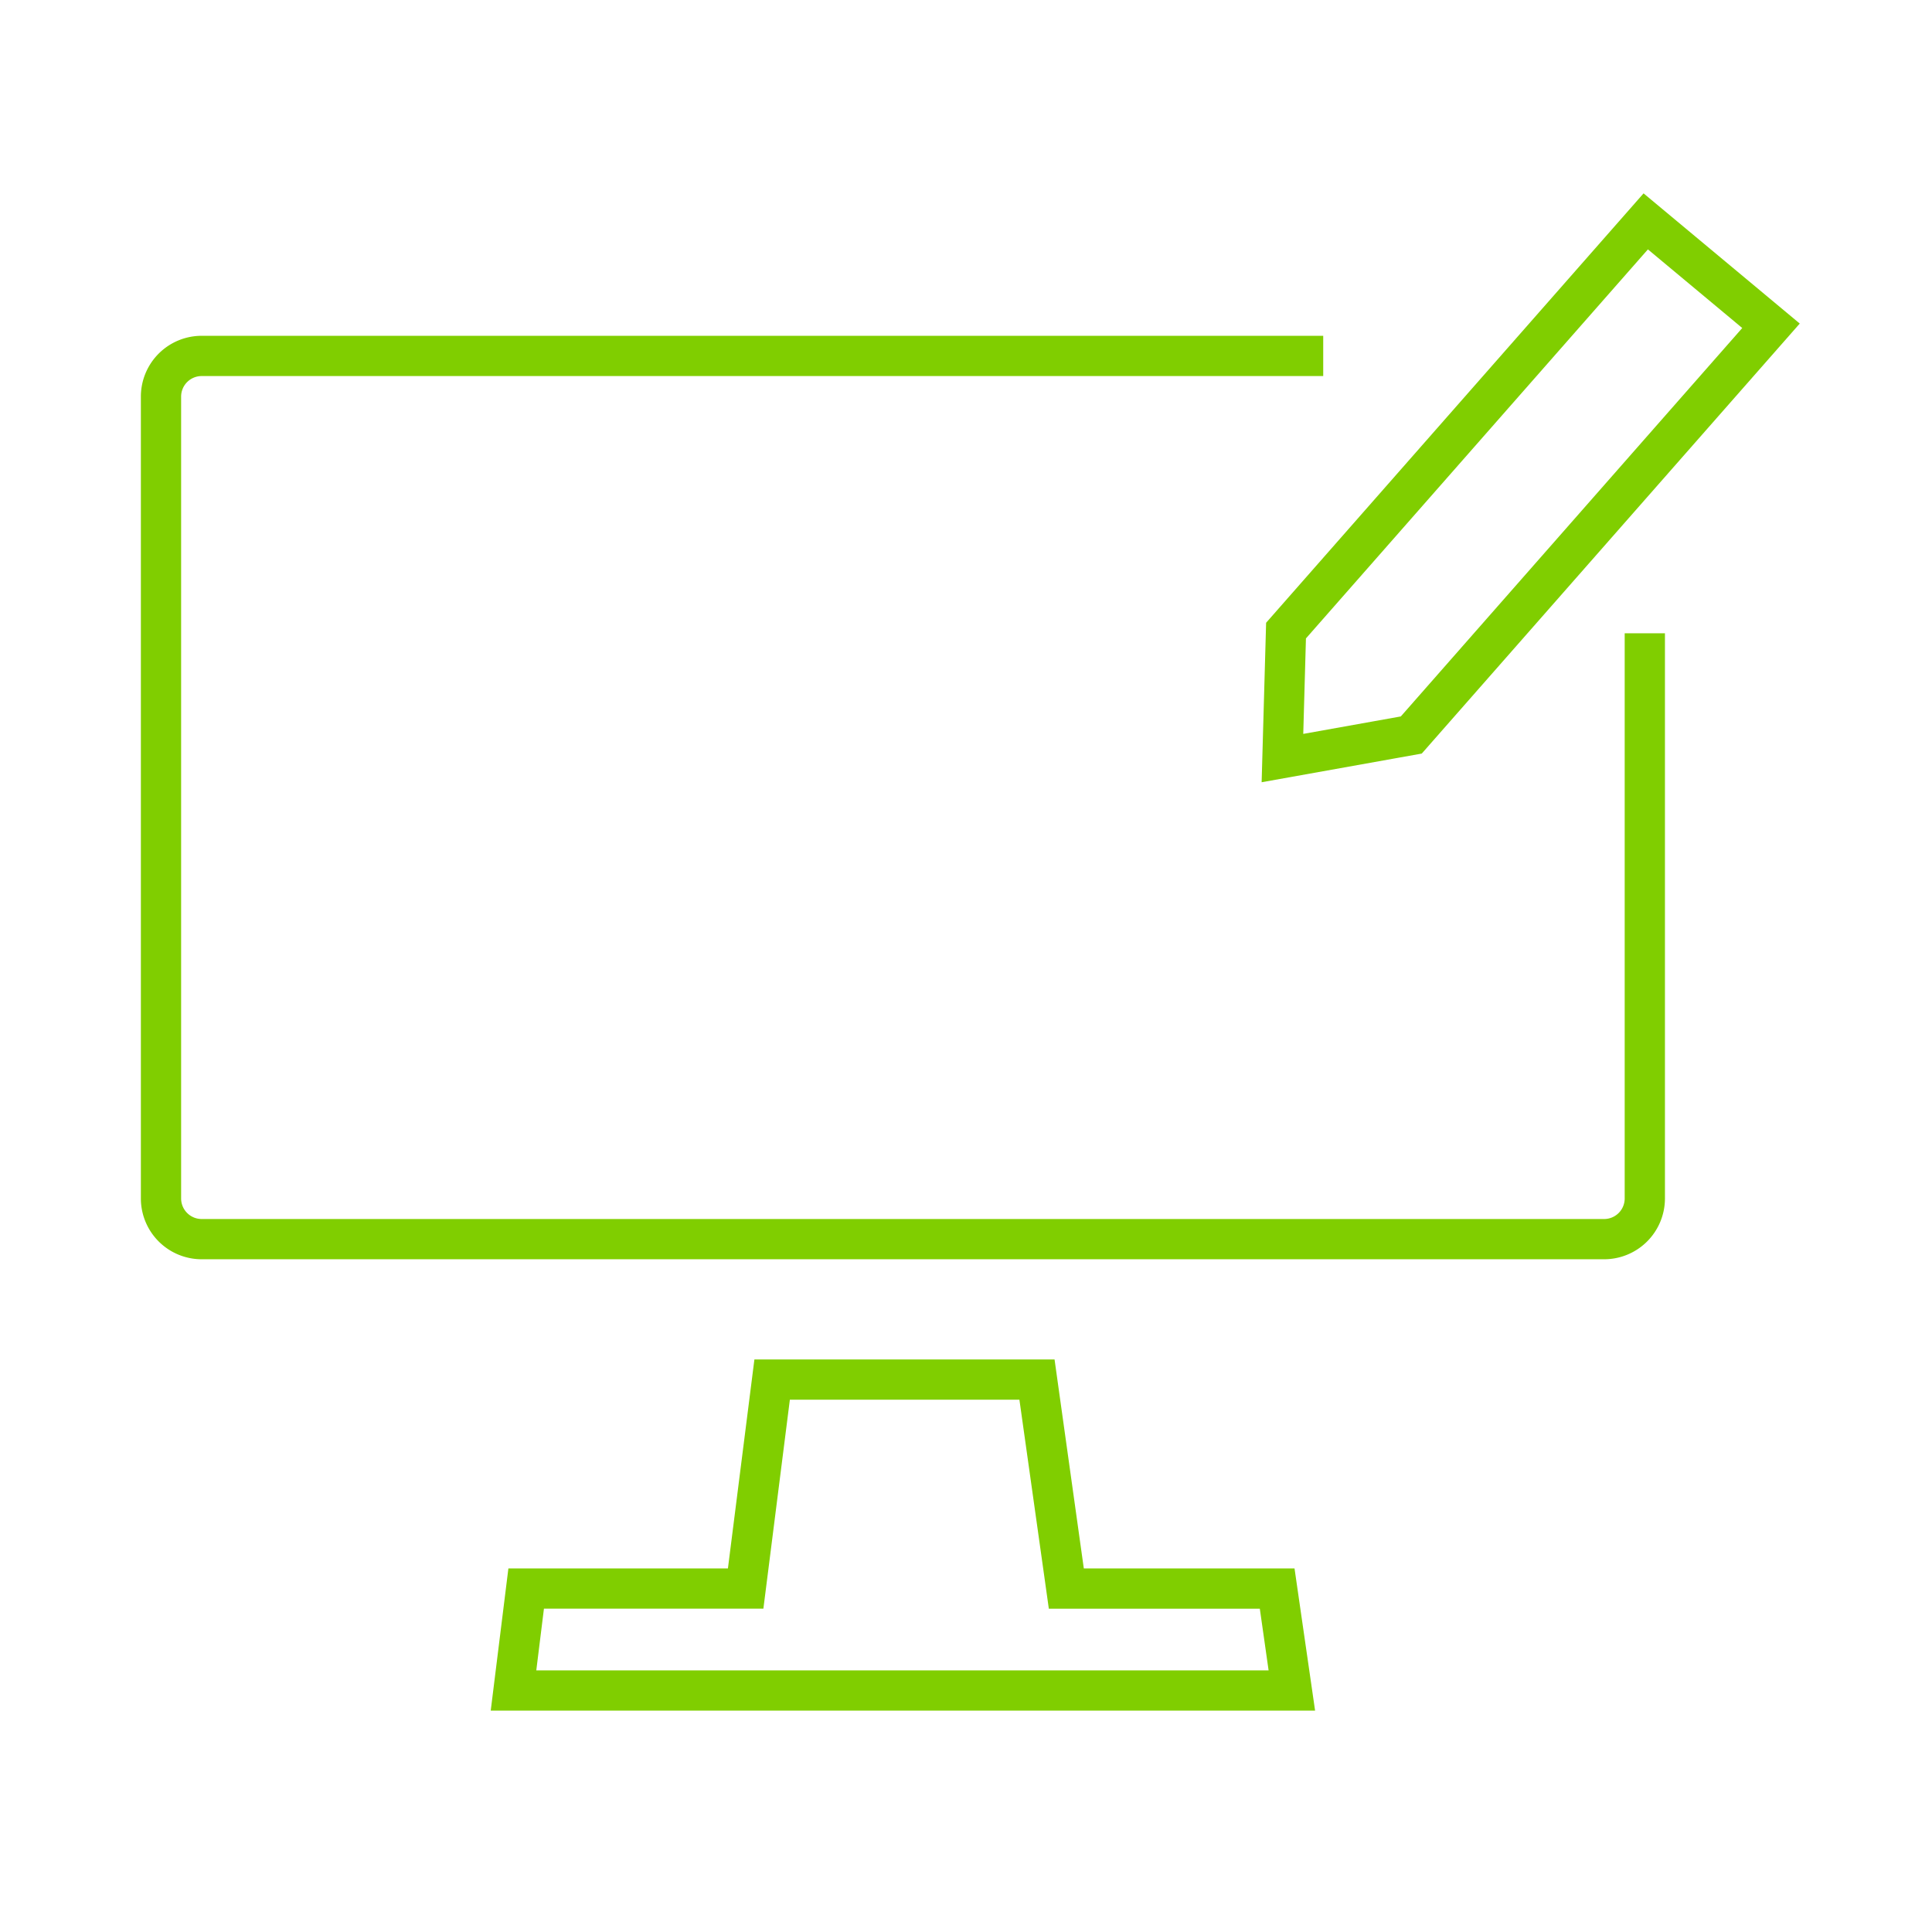 <svg id="Laag_1" data-name="Laag 1" xmlns="http://www.w3.org/2000/svg" viewBox="0 0 48 48"><defs><style>.cls-1{fill:#80ce00;}.cls-2{fill:none;stroke:#80ce00;stroke-miterlimit:10;}</style></defs><title>icons_step1_selector</title><path class="cls-1" d="M25.327,34.775l0.61,4.332,0.121,0.861H31.3L31.518,41.5H13.324l0.19-1.533h5.452l0.111-.874,0.547-4.318h5.7m0.869-1H18.743l-0.658,5.192H12.631L12.192,42.5H32.673l-0.511-3.533H26.927L26.2,33.775h0Z"/><path class="cls-2" d="M40.865,15.734V29.786a1.011,1.011,0,0,1-1.024,1H5.024a1.011,1.011,0,0,1-1.024-1V9.843a1.011,1.011,0,0,1,1.024-1H32.875"/><polygon class="cls-2" points="40.888 5.5 31.951 15.667 31.862 18.834 35.063 18.261 44 8.094 40.888 5.5"/></svg>
